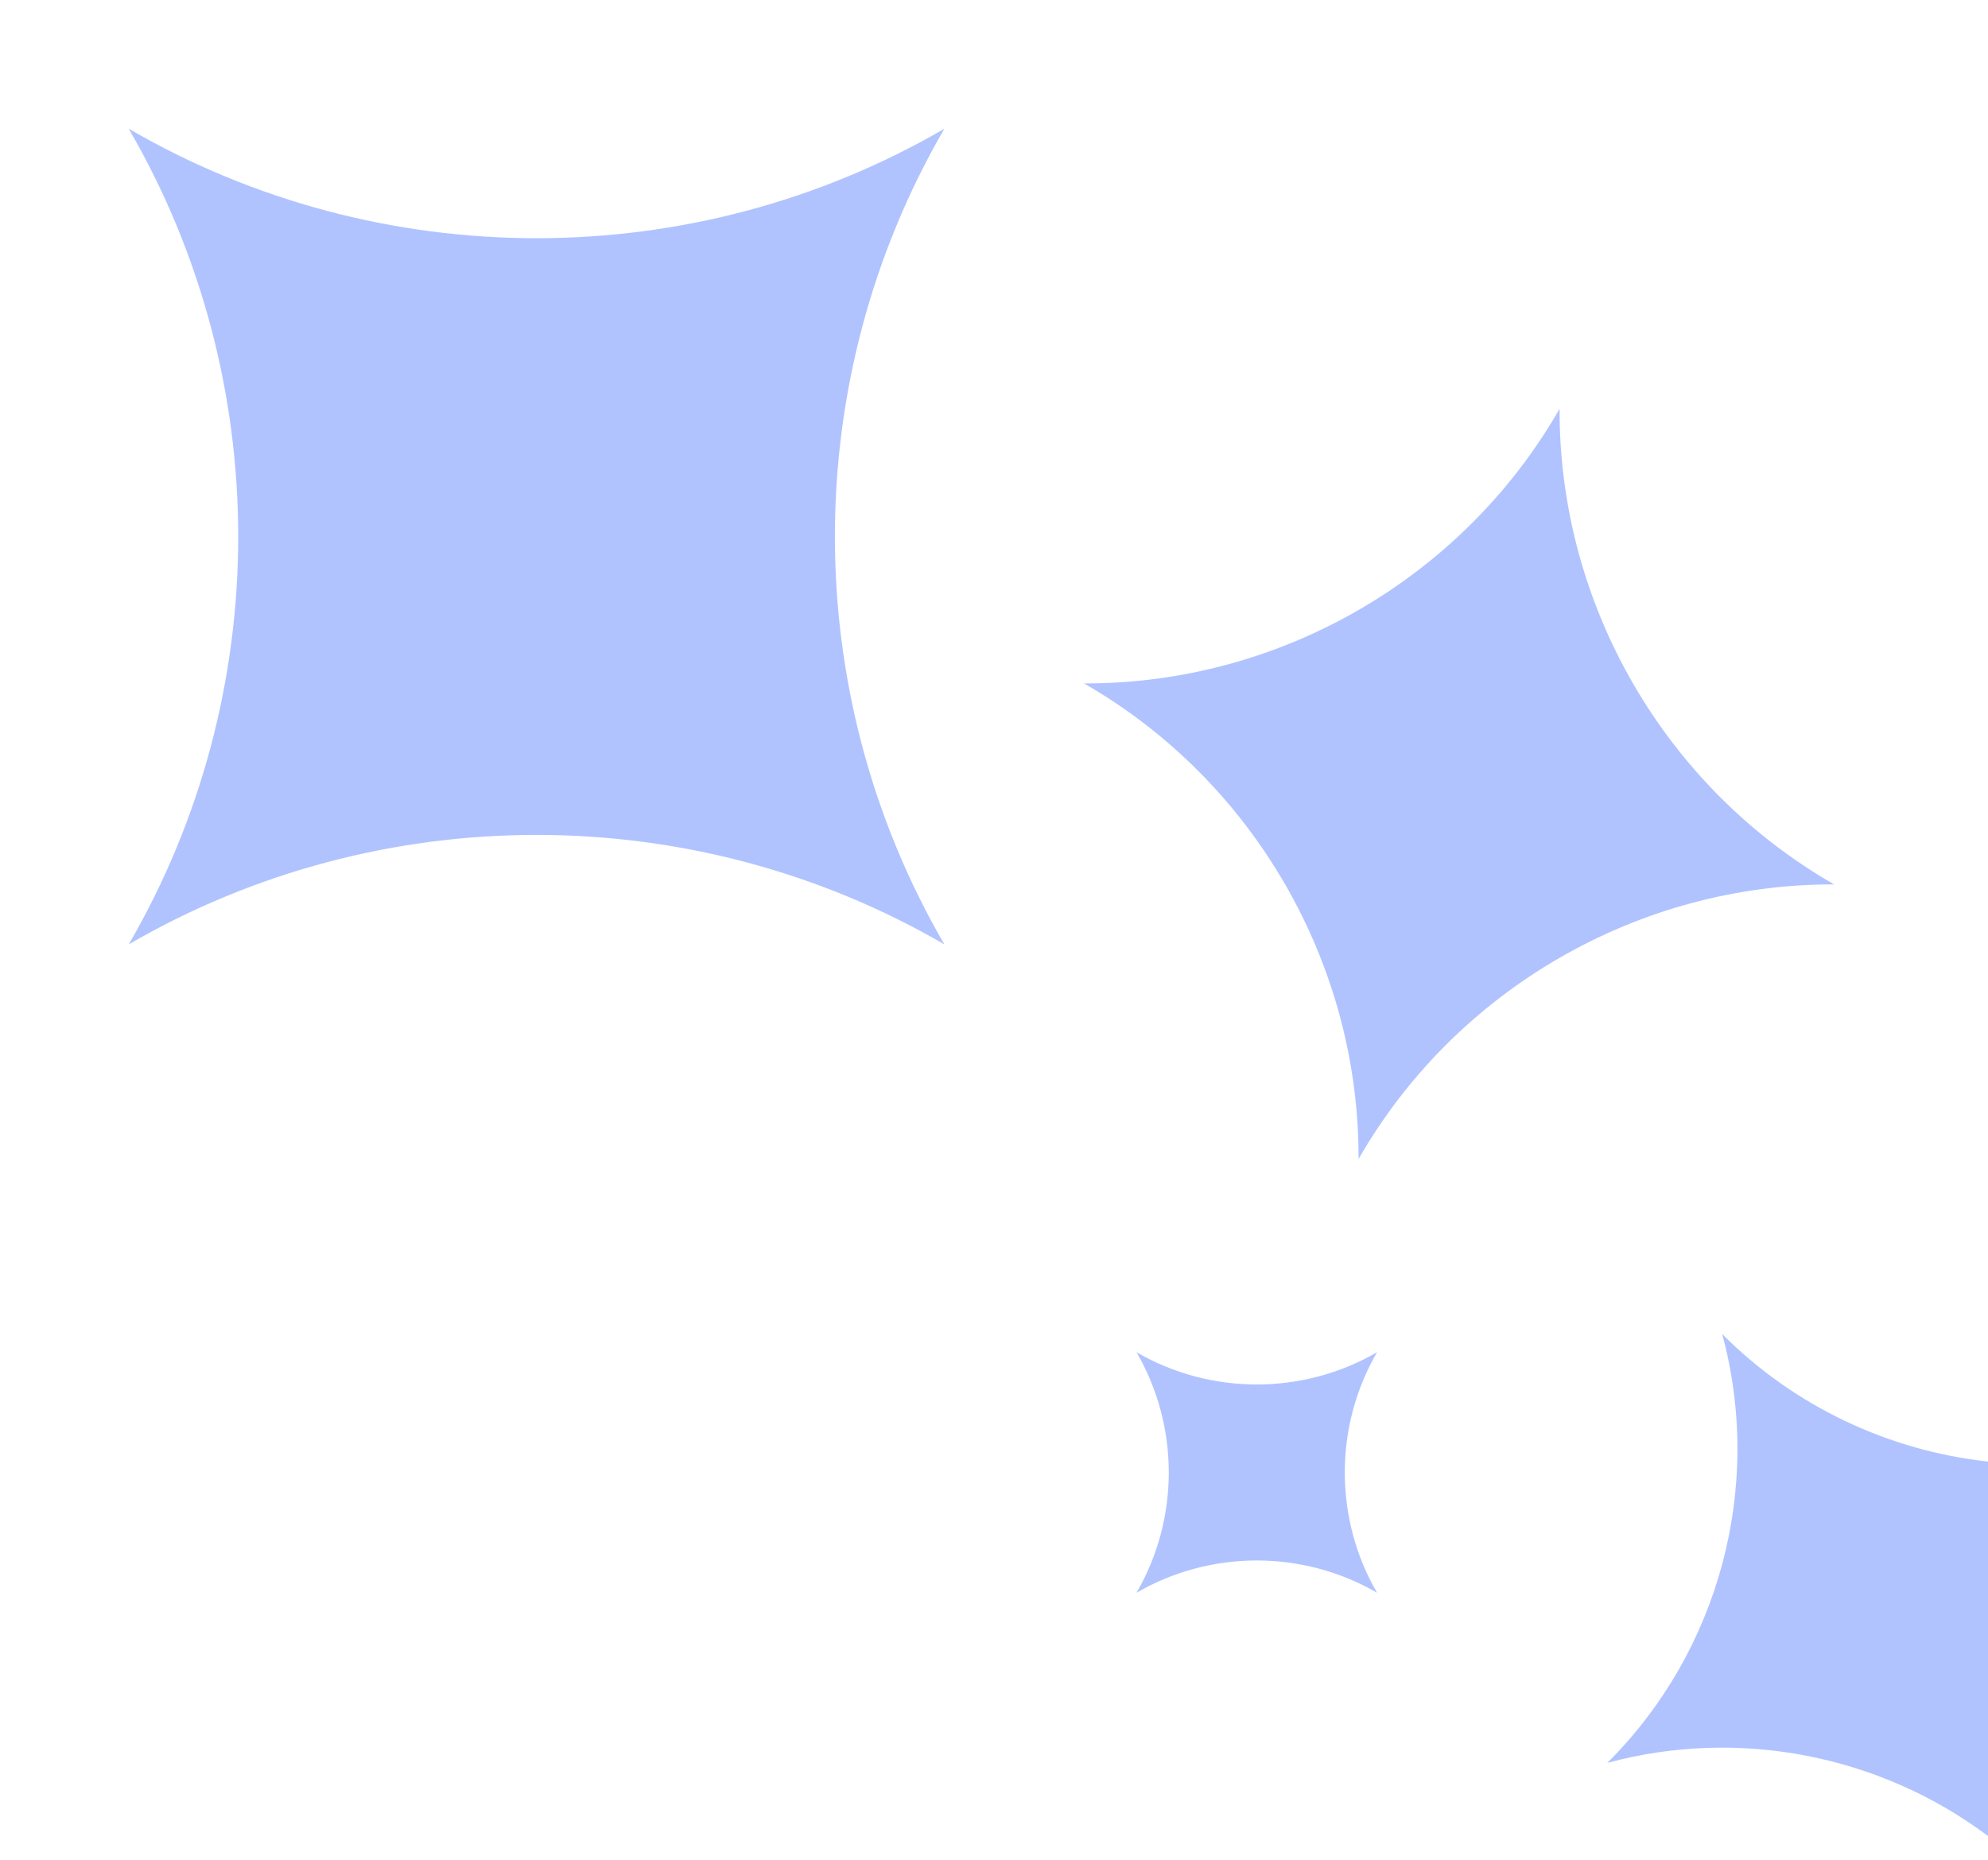 <svg width="636" height="595" viewBox="0 0 636 595" fill="none" xmlns="http://www.w3.org/2000/svg">
<path fill-rule="evenodd" clip-rule="evenodd" d="M302.119 41.188C255.426 121.546 255.426 221.76 302.119 302.119C221.76 255.426 121.546 255.426 41.188 302.119C87.881 221.76 87.881 121.546 41.188 41.188C121.546 87.881 221.76 87.881 302.119 41.188ZM434.636 370.773C465.771 316.498 524.202 282.763 586.773 282.937C532.498 251.801 498.763 193.371 498.937 130.799C467.801 185.075 409.371 218.809 346.799 218.636C401.075 249.771 434.809 308.202 434.636 370.773ZM363.587 509.55C387.289 495.778 416.848 495.778 440.55 509.55C426.778 485.848 426.778 456.289 440.55 432.587C416.848 446.359 387.289 446.359 363.587 432.587C377.359 456.289 377.359 485.848 363.587 509.55ZM550.96 426.77C574.061 450 604.297 464.108 636 467.576V587.361C601.503 561.541 556.407 552.543 514.195 563.979C550.071 528.302 564.191 475.605 550.96 426.77Z" fill="#B0C3FF"/>
</svg>
